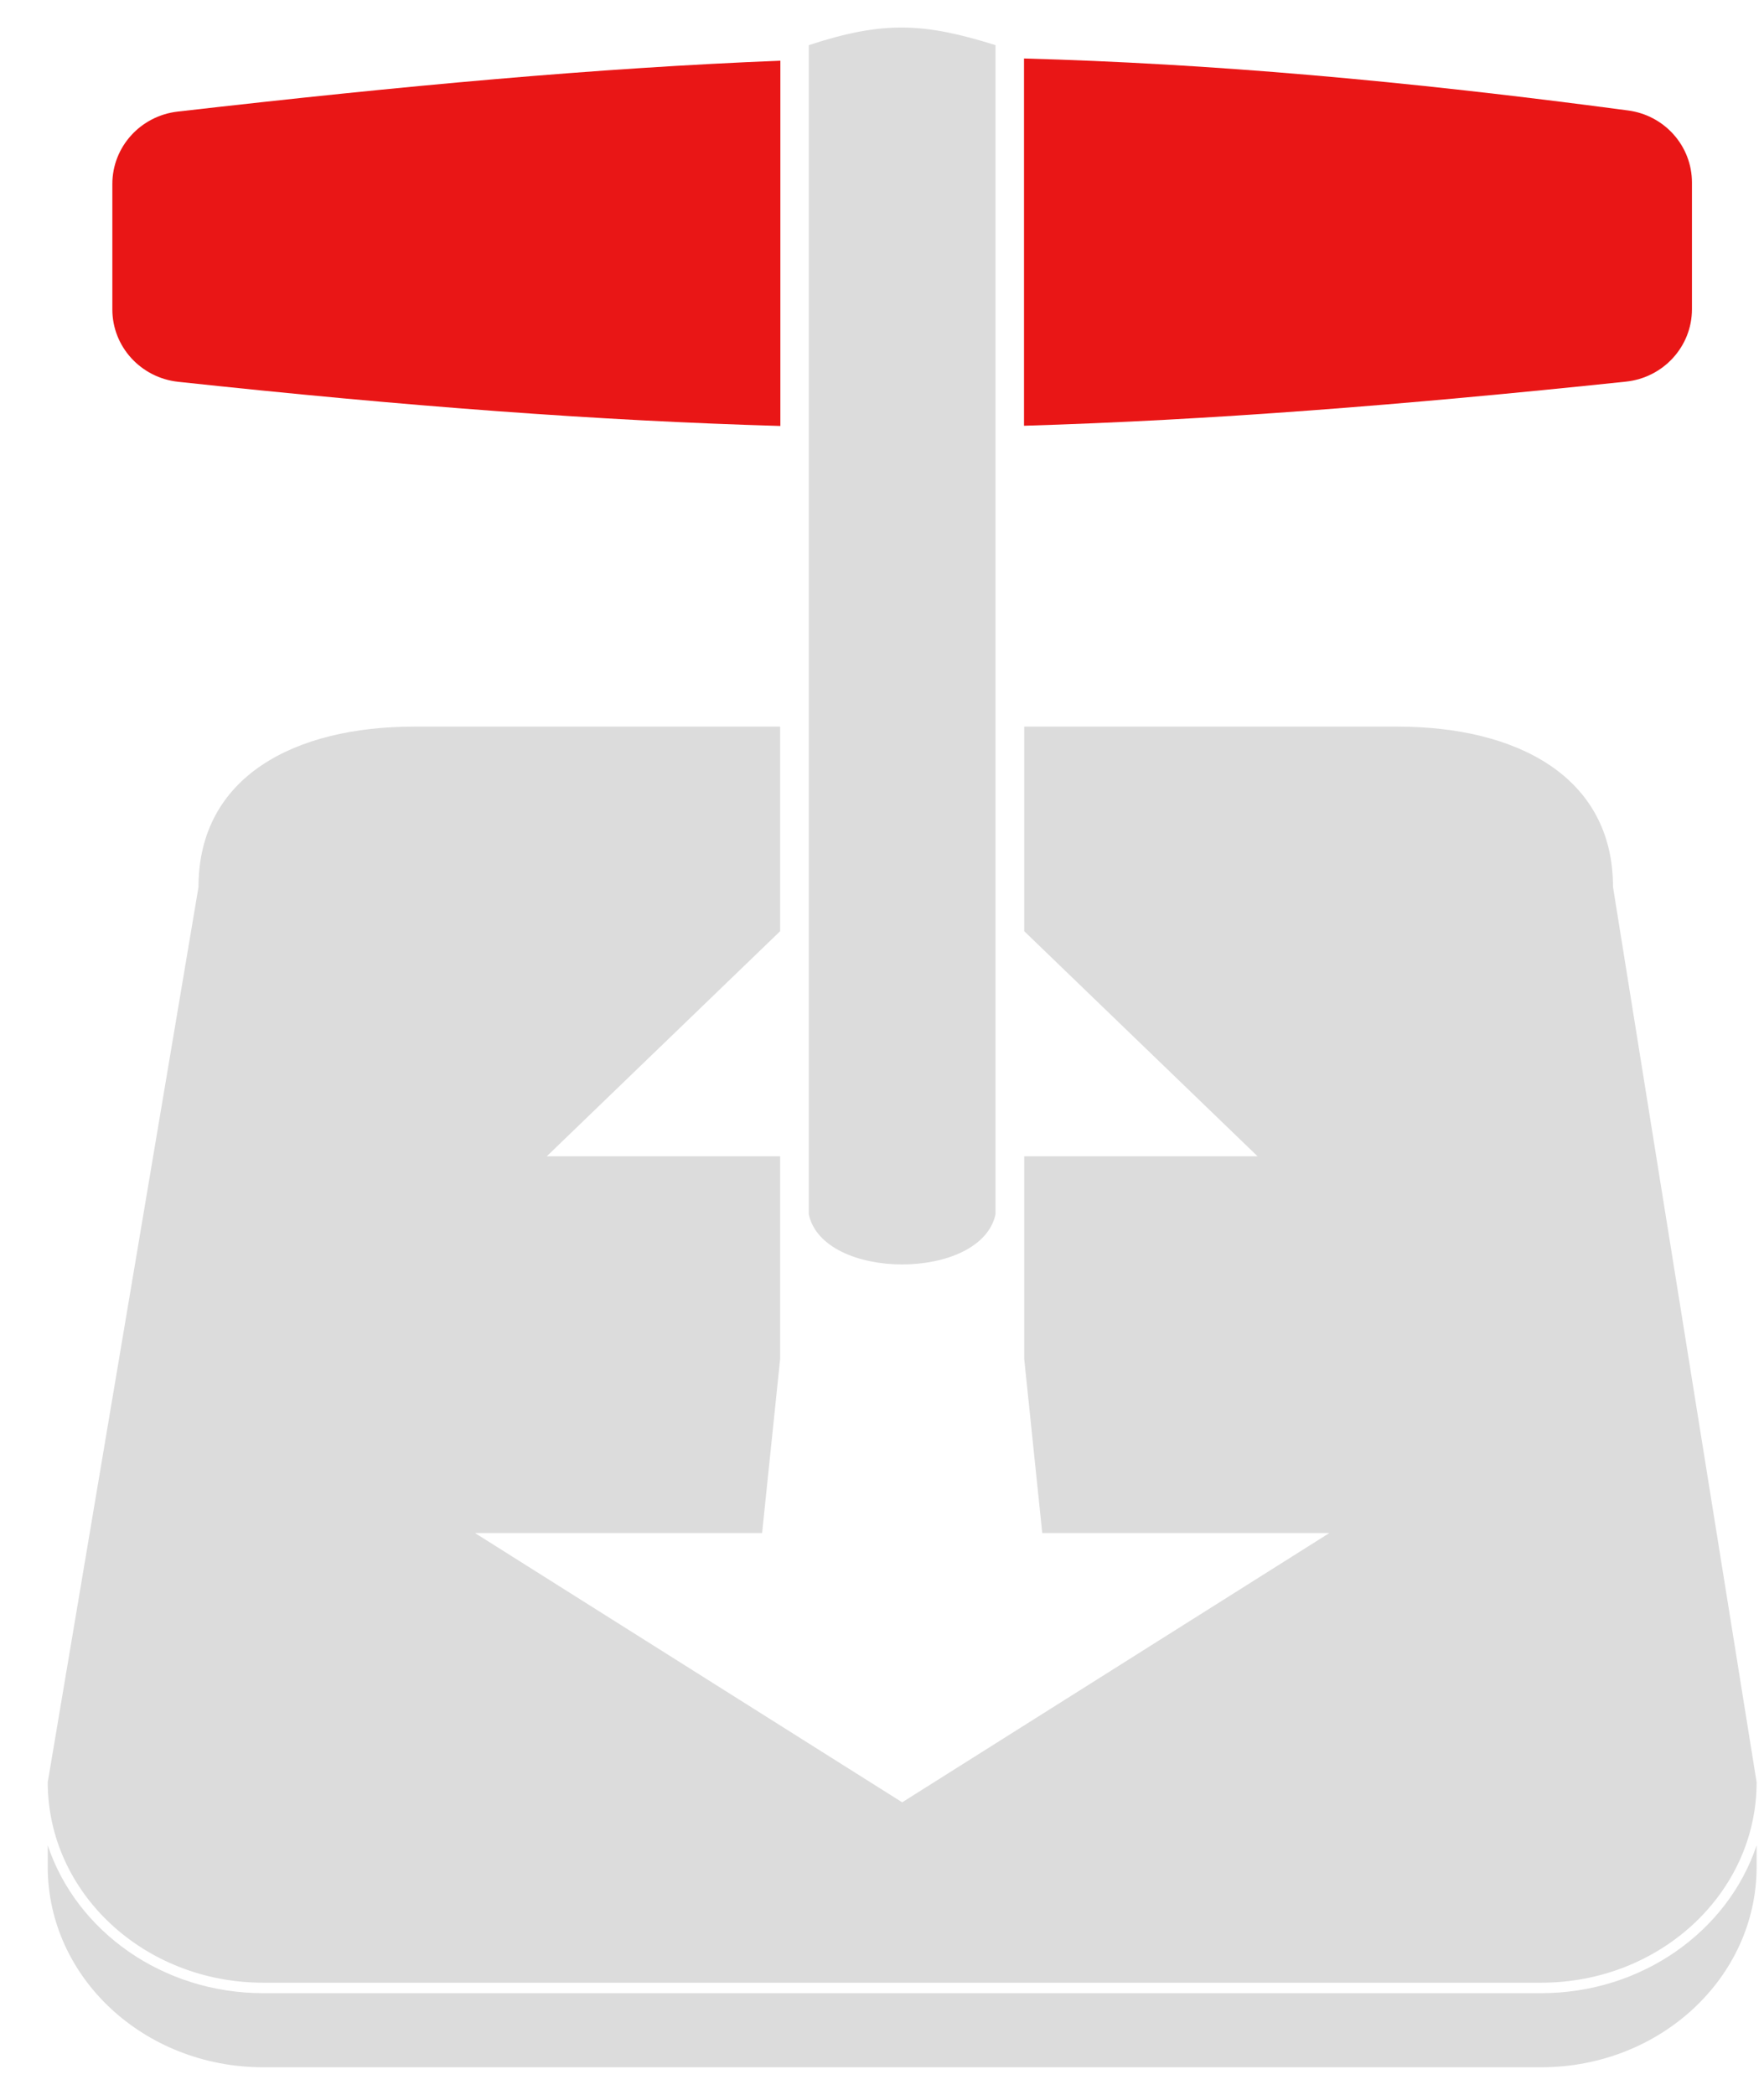 <svg width="32" height="38" viewBox="0 0 32 38" version="1.1" xmlns="http://www.w3.org/2000/svg" xmlns:xlink="http://www.w3.org/1999/xlink" xmlns:figma="http://www.figma.com/figma/ns">
<title>logo</title>
<desc>Created using Figma</desc>
<g id="Canvas" transform="translate(455 281)" figma:type="canvas">
<g id="logo" style="mix-blend-mode:normal;" figma:type="frame">
<g id="Union" style="mix-blend-mode:normal;isolation:isolate;" figma:type="vector">
<use xlink:href="#path0_fill" transform="translate(-452.962 -279.939)" fill="#E91616" style="mix-blend-mode:normal;"/>
<use xlink:href="#path1_fill" transform="translate(-452.962 -279.939)" fill="#E91616" style="mix-blend-mode:normal;"/>
</g>
<g id="Vector" style="mix-blend-mode:normal;isolation:isolate;" figma:type="vector">
<use xlink:href="#path2_fill" transform="translate(-454.134 -247.526)" fill="#DCDCDC" style="mix-blend-mode:normal;"/>
</g>
<g id="Vector" style="mix-blend-mode:normal;isolation:isolate;" figma:type="vector">
<use xlink:href="#path3_fill" transform="translate(-454.134 -267.819)" fill="#DCDCDC" style="mix-blend-mode:normal;"/>
</g>
<g id="Vector" style="mix-blend-mode:normal;isolation:isolate;" figma:type="vector">
<use xlink:href="#path4_fill" transform="translate(-440.328 -280.5)" fill="#DCDCDC" style="mix-blend-mode:normal;"/>
</g>
</g>
</g>
<defs>
<path id="path0_fill" d="M 27.455 5.862C 23.376 6.29 19.908 6.561 16.538 6.662L 16.538 0C 19.906 0.093 23.393 0.396 27.497 0.943C 28.162 1.031 28.655 1.591 28.655 2.249L 28.655 4.549C 28.655 5.223 28.138 5.791 27.455 5.862Z"/>
<path id="path1_fill" d="M 1.187 0.963C 5.304 0.491 8.791 0.173 12.118 0.04L 12.118 6.666C 8.812 6.571 5.325 6.309 1.195 5.865C 0.515 5.792 0 5.226 0 4.553L 0 2.275C 0 1.605 0.51 1.04 1.187 0.963Z"/>
<path id="path2_fill" d="M 0 0L 0 0.39C 0 2.398 1.749 4.026 3.908 4.026L 27.092 4.026C 29.25 4.026 31 2.398 31 0.39L 31 2.90171e-06C 30.478 1.562 28.915 2.682 27.092 2.682L 3.908 2.682C 2.085 2.682 0.522 1.562 0 0Z"/>
<path id="path3_fill" d="M 13.286 0L 6.643 0C 4.485 0 2.735 0.901 2.735 2.909L 0 19.149C 0 21.157 1.749 22.785 3.908 22.785L 27.092 22.785C 29.25 22.785 31 21.157 31 19.149L 28.395 2.909C 28.395 0.901 26.645 0 24.487 0L 17.714 0L 17.714 3.711L 21.947 7.794L 17.714 7.794L 17.714 11.029L 17.714 11.471L 18.041 14.628L 23.25 14.628L 15.5 19.513L 7.75 14.628L 12.959 14.628L 13.286 11.471L 13.286 11.029L 13.286 7.794L 9.053 7.794L 13.286 3.711L 13.286 0Z"/>
<path id="path4_fill" d="M 0 0.319C 1.354 -0.126 2.093 -0.087 3.387 0.319L 3.387 21.528C 3.126 22.74 0.261 22.74 0 21.528L 0 0.319Z"/>
</defs>
</svg>

